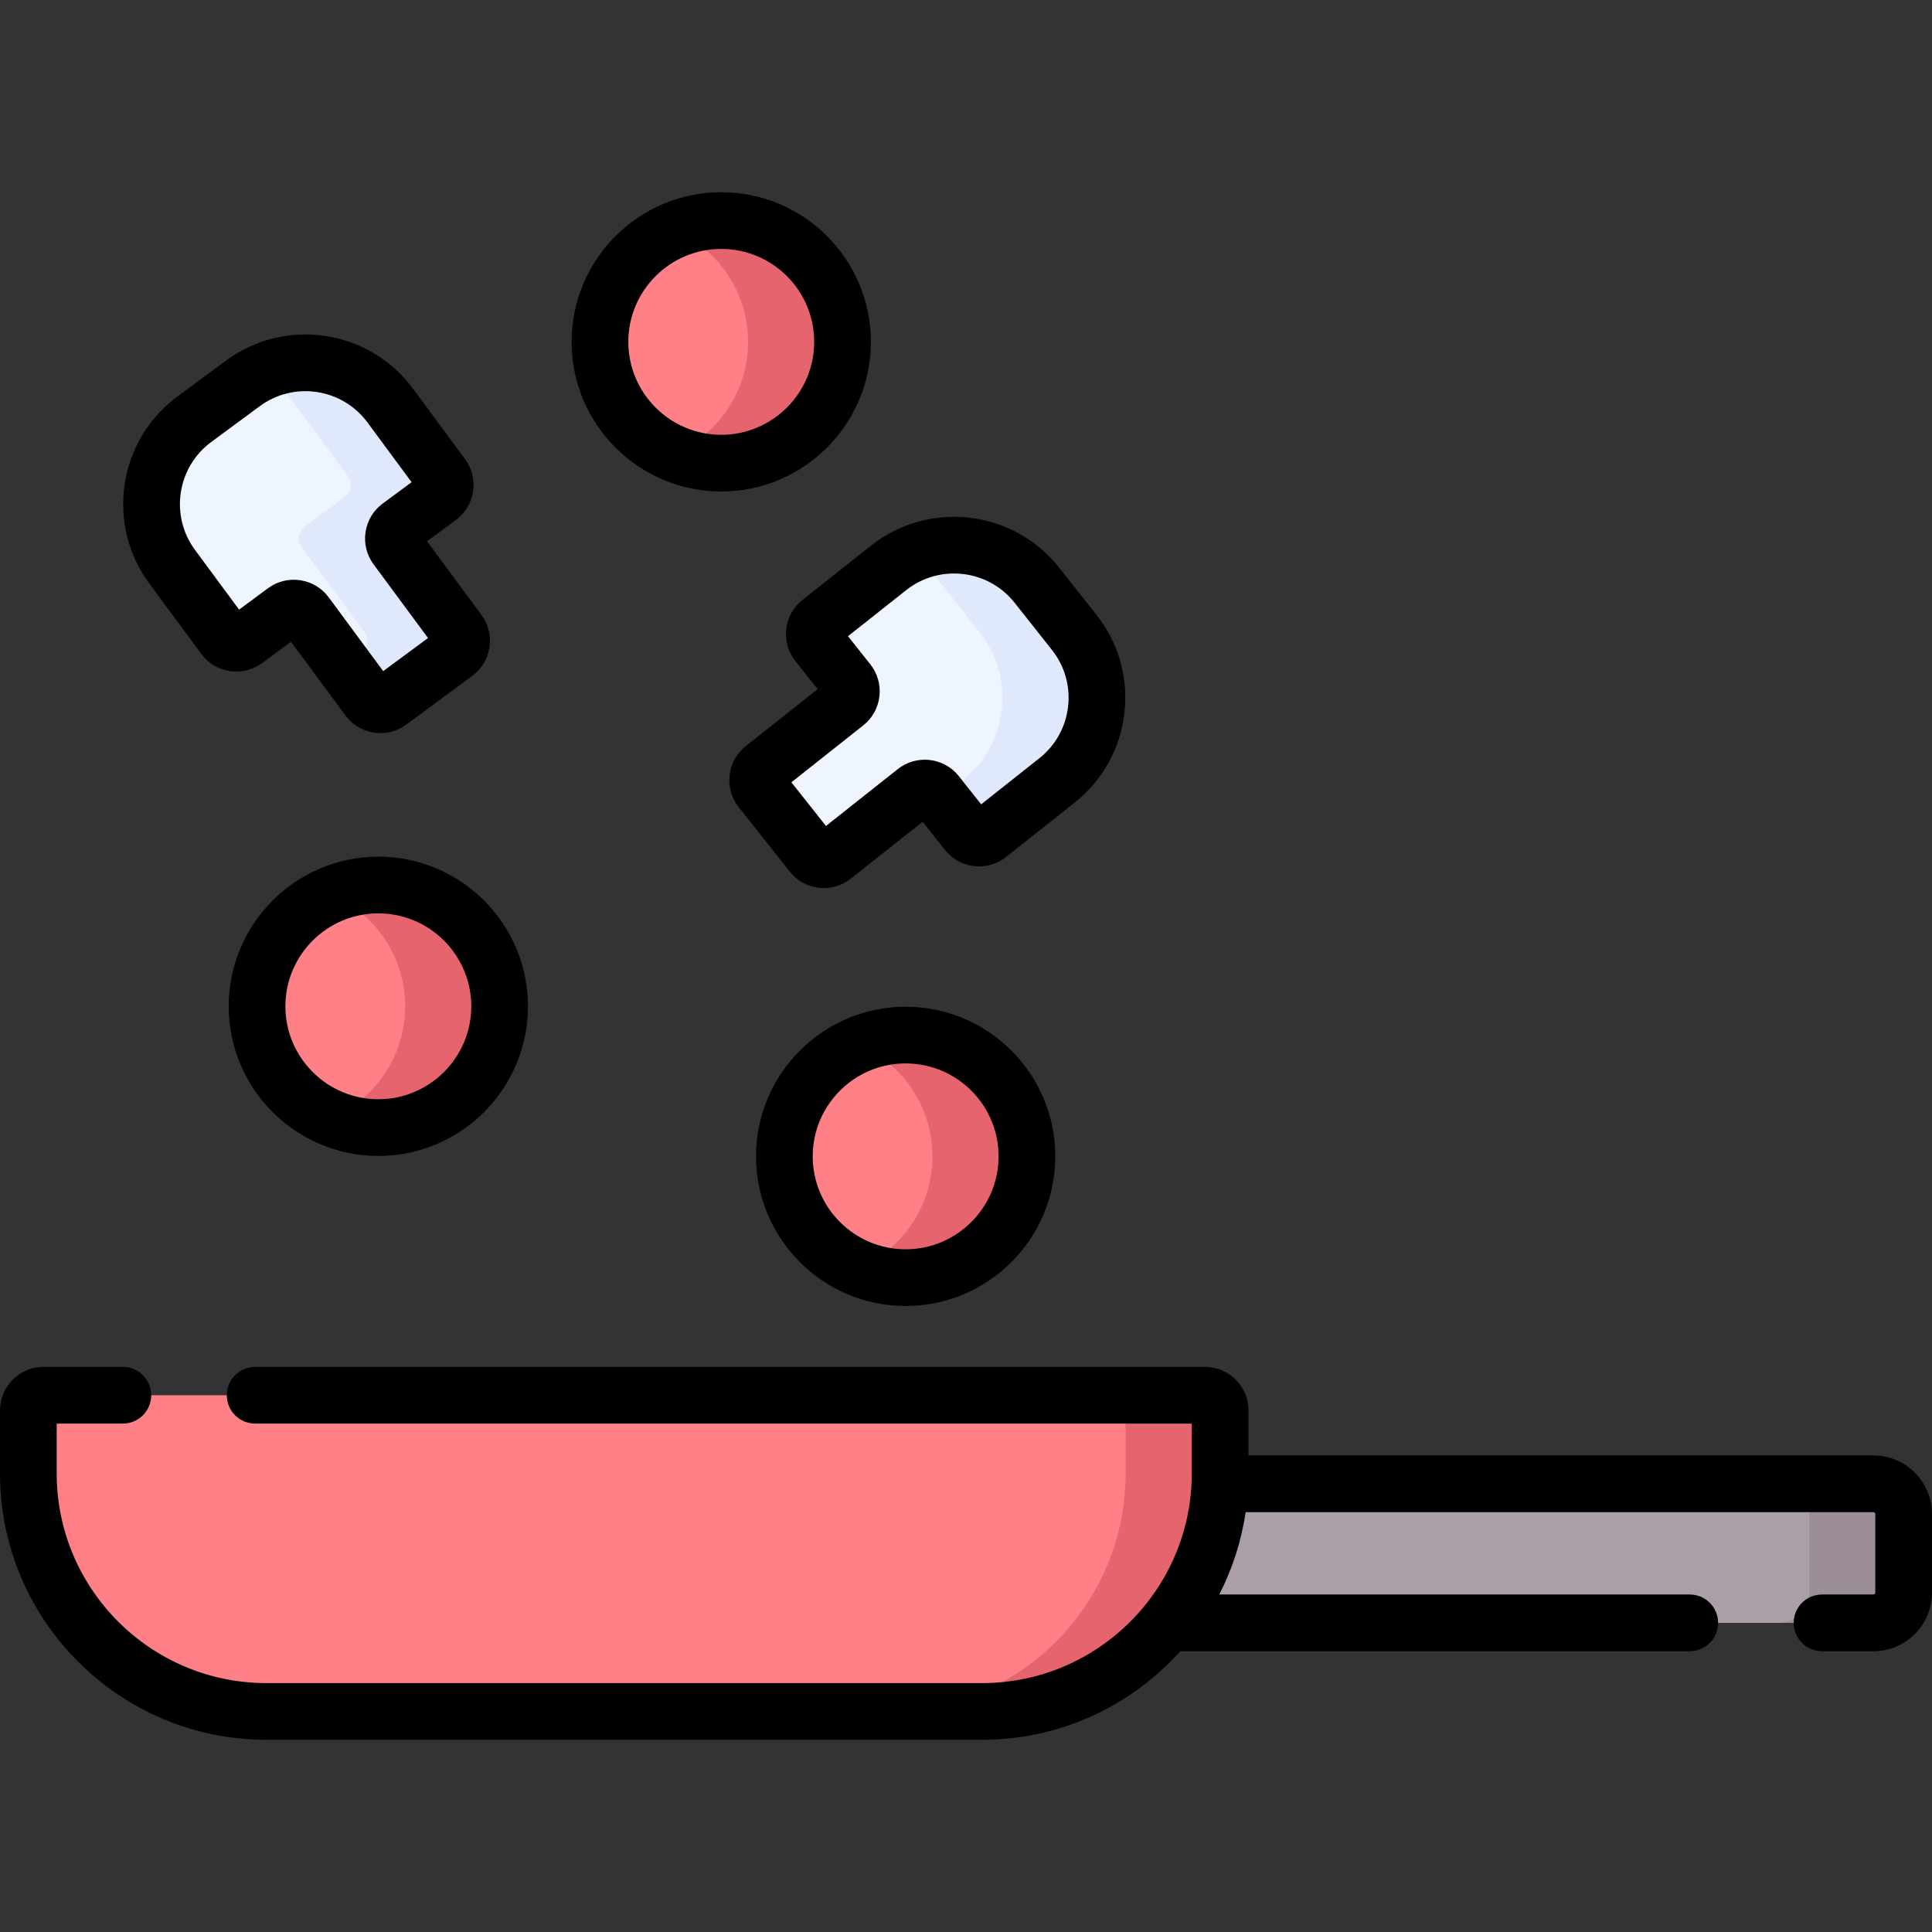 <svg id="Capa_1" enable-background="new 0 0 511.12 511.12" height="512" viewBox="0 0 511.12 511.12" width="512" xmlns="http://www.w3.org/2000/svg"><rect x="0" y="0" width="511.12" height="511.12" fill="#333333" stroke="none"/><g><g><path d="m495.62 429.335h-195.478v-36.783h195.478c4.418 0 8 3.582 8 8v20.783c0 4.418-3.581 8-8 8z" fill="#aa9ea9"/><path d="m503.62 400.555v20.78c0 4.42-3.58 8-8 8h-25c4.42 0 8-3.58 8-8v-20.78c0-4.42-3.58-8-8-8h25c4.42 0 8 3.58 8 8z" fill="#9b8e99"/><path d="m259.836 452.766h-189.378c-34.771 0-62.958-28.187-62.958-62.958v-16.685c0-2.209 1.791-4 4-4h307.294c2.209 0 4 1.791 4 4v16.685c0 34.77-28.187 62.958-62.958 62.958z" fill="#ff8087"/><path d="m64.224 101.453-12.8 9.454c-12.4 9.159-15.028 26.636-5.869 39.036l13.742 18.606c1.312 1.777 3.817 2.154 5.594.841l10.457-7.723c1.777-1.312 4.282-.936 5.594.841l16.483 22.317c1.312 1.777 3.817 2.154 5.594.841l17.487-12.916c1.777-1.312 2.154-3.817.841-5.594l-16.483-22.317c-1.312-1.777-.936-4.281.841-5.594l10.457-7.724c1.777-1.312 2.154-3.817.841-5.594l-13.742-18.606c-9.16-12.399-26.637-15.027-39.037-5.868z" fill="#eef5ff"/><path d="m284.17 167.272-9.879-12.475c-9.57-12.085-27.126-14.124-39.211-4.554l-18.133 14.36c-1.732 1.371-2.024 3.887-.653 5.619l8.071 10.191c1.371 1.732 1.079 4.248-.653 5.619l-21.75 17.224c-1.732 1.371-2.024 3.887-.653 5.619l13.496 17.043c1.371 1.732 3.887 2.024 5.619.653l21.75-17.224c1.732-1.371 4.248-1.079 5.619.653l8.071 10.191c1.371 1.732 3.887 2.024 5.619.653l18.133-14.36c12.086-9.571 14.125-27.127 4.554-39.212z" fill="#eef5ff"/><circle cx="190.812" cy="90.442" fill="#ff8087" r="32.087"/><circle cx="100.091" cy="266.224" fill="#ff8087" r="32.087"/><circle cx="239.594" cy="305.922" fill="#ff8087" r="32.087"/><g fill="#e6646e"><path d="m322.79 373.125v16.68c0 34.77-28.18 62.96-62.95 62.96h-25c34.77 0 62.95-28.19 62.95-62.96v-16.68c0-2.21-1.79-4-4-4h25c2.21 0 4 1.79 4 4z"/><path d="m222.9 90.445c0 17.72-14.37 32.08-32.09 32.08-4.43 0-8.66-.9-12.5-2.52 11.51-4.88 19.59-16.27 19.59-29.56s-8.08-24.69-19.59-29.57c3.84-1.62 8.07-2.52 12.5-2.52 17.72 0 32.09 14.37 32.09 32.09z"/><path d="m132.18 266.225c0 17.72-14.37 32.09-32.09 32.09-4.43 0-8.66-.9-12.5-2.52 11.51-4.88 19.59-16.28 19.59-29.57s-8.08-24.69-19.59-29.57c3.84-1.62 8.07-2.52 12.5-2.52 17.72 0 32.09 14.37 32.09 32.09z"/><path d="m271.68 305.925c0 17.72-14.36 32.08-32.09 32.08-4.43 0-8.66-.9-12.5-2.52 11.52-4.88 19.59-16.27 19.59-29.56s-8.07-24.69-19.59-29.57c3.84-1.62 8.07-2.52 12.5-2.52 17.73 0 32.09 14.37 32.09 32.09z"/></g><path d="m279.62 206.485-18.14 14.36c-1.73 1.37-4.24 1.08-5.62-.65l-7.15-9.03 5.91-4.68c12.08-9.57 14.12-27.13 4.55-39.21l-9.88-12.48c-2.62-3.3-5.84-5.86-9.38-7.62 11.58-5.82 26.02-2.93 34.38 7.62l9.88 12.48c9.57 12.08 7.53 29.64-4.55 39.21z" fill="#dfe9fb"/><path d="m120.51 172.755-17.49 12.91c-1.78 1.31-4.28.94-5.59-.84l-6.45-8.73 4.53-3.34c1.77-1.32 2.15-3.82.84-5.6l-16.49-22.32c-1.31-1.77-.93-4.28.84-5.59l10.46-7.72c1.78-1.32 2.16-3.82.84-5.6l-13.74-18.6c-2.71-3.67-6.14-6.48-9.96-8.38 11.92-5.99 26.77-2.71 34.96 8.38l13.74 18.6c1.32 1.78.94 4.28-.84 5.6l-10.46 7.72c-1.77 1.31-2.15 3.82-.84 5.59l16.49 22.32c1.31 1.78.93 4.28-.84 5.6z" fill="#dfe9fb"/></g><g><path d="m495.62 385.047h-165.33v-11.93c0-6.341-5.159-11.5-11.5-11.5h-251.29c-4.142 0-7.5 3.357-7.5 7.5s3.358 7.5 7.5 7.5h247.79v13.19c0 30.581-24.875 55.46-55.45 55.46h-189.38c-30.581 0-55.46-24.879-55.46-55.46v-13.19h17.5c4.142 0 7.5-3.357 7.5-7.5s-3.358-7.5-7.5-7.5h-21c-6.341 0-11.5 5.159-11.5 11.5v16.69c0 38.852 31.608 70.46 70.46 70.46h189.38c20.79 0 39.498-9.059 52.405-23.431h134.785c4.142 0 7.5-3.357 7.5-7.5s-3.358-7.5-7.5-7.5h-124.472c3.443-6.716 5.847-14.047 6.979-21.79h166.083c.276 0 .5.225.5.5v20.79c0 .271-.229.5-.5.5h-13.59c-4.142 0-7.5 3.357-7.5 7.5s3.358 7.5 7.5 7.5h13.59c8.547 0 15.5-6.953 15.5-15.5v-20.79c0-8.546-6.953-15.499-15.5-15.499z"/><path d="m53.264 173.001c1.825 2.472 4.502 4.084 7.54 4.541 3.041.457 6.073-.296 8.543-2.121l7.642-5.645 14.404 19.503c2.252 3.048 5.736 4.662 9.265 4.662 2.373-.001 4.767-.73 6.818-2.245l17.486-12.917c5.1-3.767 6.185-10.98 2.418-16.082l-14.404-19.502 7.642-5.645c5.1-3.767 6.185-10.981 2.418-16.082l-13.742-18.605c-5.62-7.608-13.866-12.573-23.22-13.98-9.354-1.404-18.696.915-26.304 6.534l-12.801 9.454c-7.609 5.62-12.574 13.867-13.98 23.221s.914 18.695 6.534 26.305zm2.615-56.063 12.801-9.454c4.386-3.239 9.771-4.581 15.162-3.767 5.392.811 10.146 3.673 13.385 8.059l11.663 15.79-7.642 5.645c-2.471 1.824-4.083 4.503-4.54 7.54-.457 3.038.297 6.072 2.122 8.542l14.404 19.502-11.856 8.757-14.403-19.502c-1.825-2.472-4.503-4.084-7.542-4.541-.579-.087-1.158-.13-1.733-.13-2.441 0-4.809.775-6.809 2.252l-7.641 5.645-11.663-15.791c-6.687-9.054-4.761-21.86 4.292-28.547z"/><path d="m210.414 174.875 5.898 7.447-19.008 15.052c-4.97 3.938-5.811 11.184-1.875 16.154l13.497 17.044c1.907 2.407 4.637 3.928 7.688 4.282.452.053.902.079 1.35.079 2.579 0 5.065-.861 7.117-2.486l19.006-15.051 5.897 7.446c1.907 2.409 4.638 3.931 7.69 4.285 3.052.356 6.059-.501 8.466-2.408l18.133-14.359c7.416-5.872 12.101-14.281 13.191-23.677 1.091-9.396-1.542-18.655-7.415-26.07l-9.879-12.476c-12.124-15.309-34.44-17.9-49.747-5.777l-18.134 14.36c-4.971 3.939-5.811 11.186-1.875 16.155zm29.322-18.754c8.824-6.986 21.689-5.493 28.675 3.33l9.879 12.476c3.385 4.274 4.903 9.611 4.274 15.027s-3.33 10.263-7.604 13.647l-15.389 12.187-5.898-7.448c-3.936-4.969-11.182-5.81-16.154-1.875l-19.006 15.051-9.15-11.555 19.006-15.05c2.409-1.907 3.93-4.639 4.285-7.69.354-3.051-.501-6.057-2.408-8.466l-5.898-7.447z"/><path d="m190.812 130.026c21.828 0 39.587-17.759 39.587-39.587s-17.759-39.587-39.587-39.587-39.587 17.759-39.587 39.587 17.758 39.587 39.587 39.587zm0-64.174c13.557 0 24.587 11.029 24.587 24.587s-11.03 24.587-24.587 24.587-24.587-11.029-24.587-24.587 11.029-24.587 24.587-24.587z"/><path d="m100.091 226.635c-21.828 0-39.587 17.759-39.587 39.587s17.759 39.587 39.587 39.587 39.587-17.759 39.587-39.587-17.759-39.587-39.587-39.587zm0 64.174c-13.557 0-24.587-11.029-24.587-24.587s11.03-24.587 24.587-24.587 24.587 11.029 24.587 24.587-11.03 24.587-24.587 24.587z"/><path d="m200.007 305.919c0 21.828 17.759 39.587 39.587 39.587s39.587-17.759 39.587-39.587-17.759-39.587-39.587-39.587-39.587 17.759-39.587 39.587zm64.174 0c0 13.558-11.03 24.587-24.587 24.587s-24.587-11.029-24.587-24.587 11.03-24.587 24.587-24.587 24.587 11.03 24.587 24.587z"/></g></g></svg>